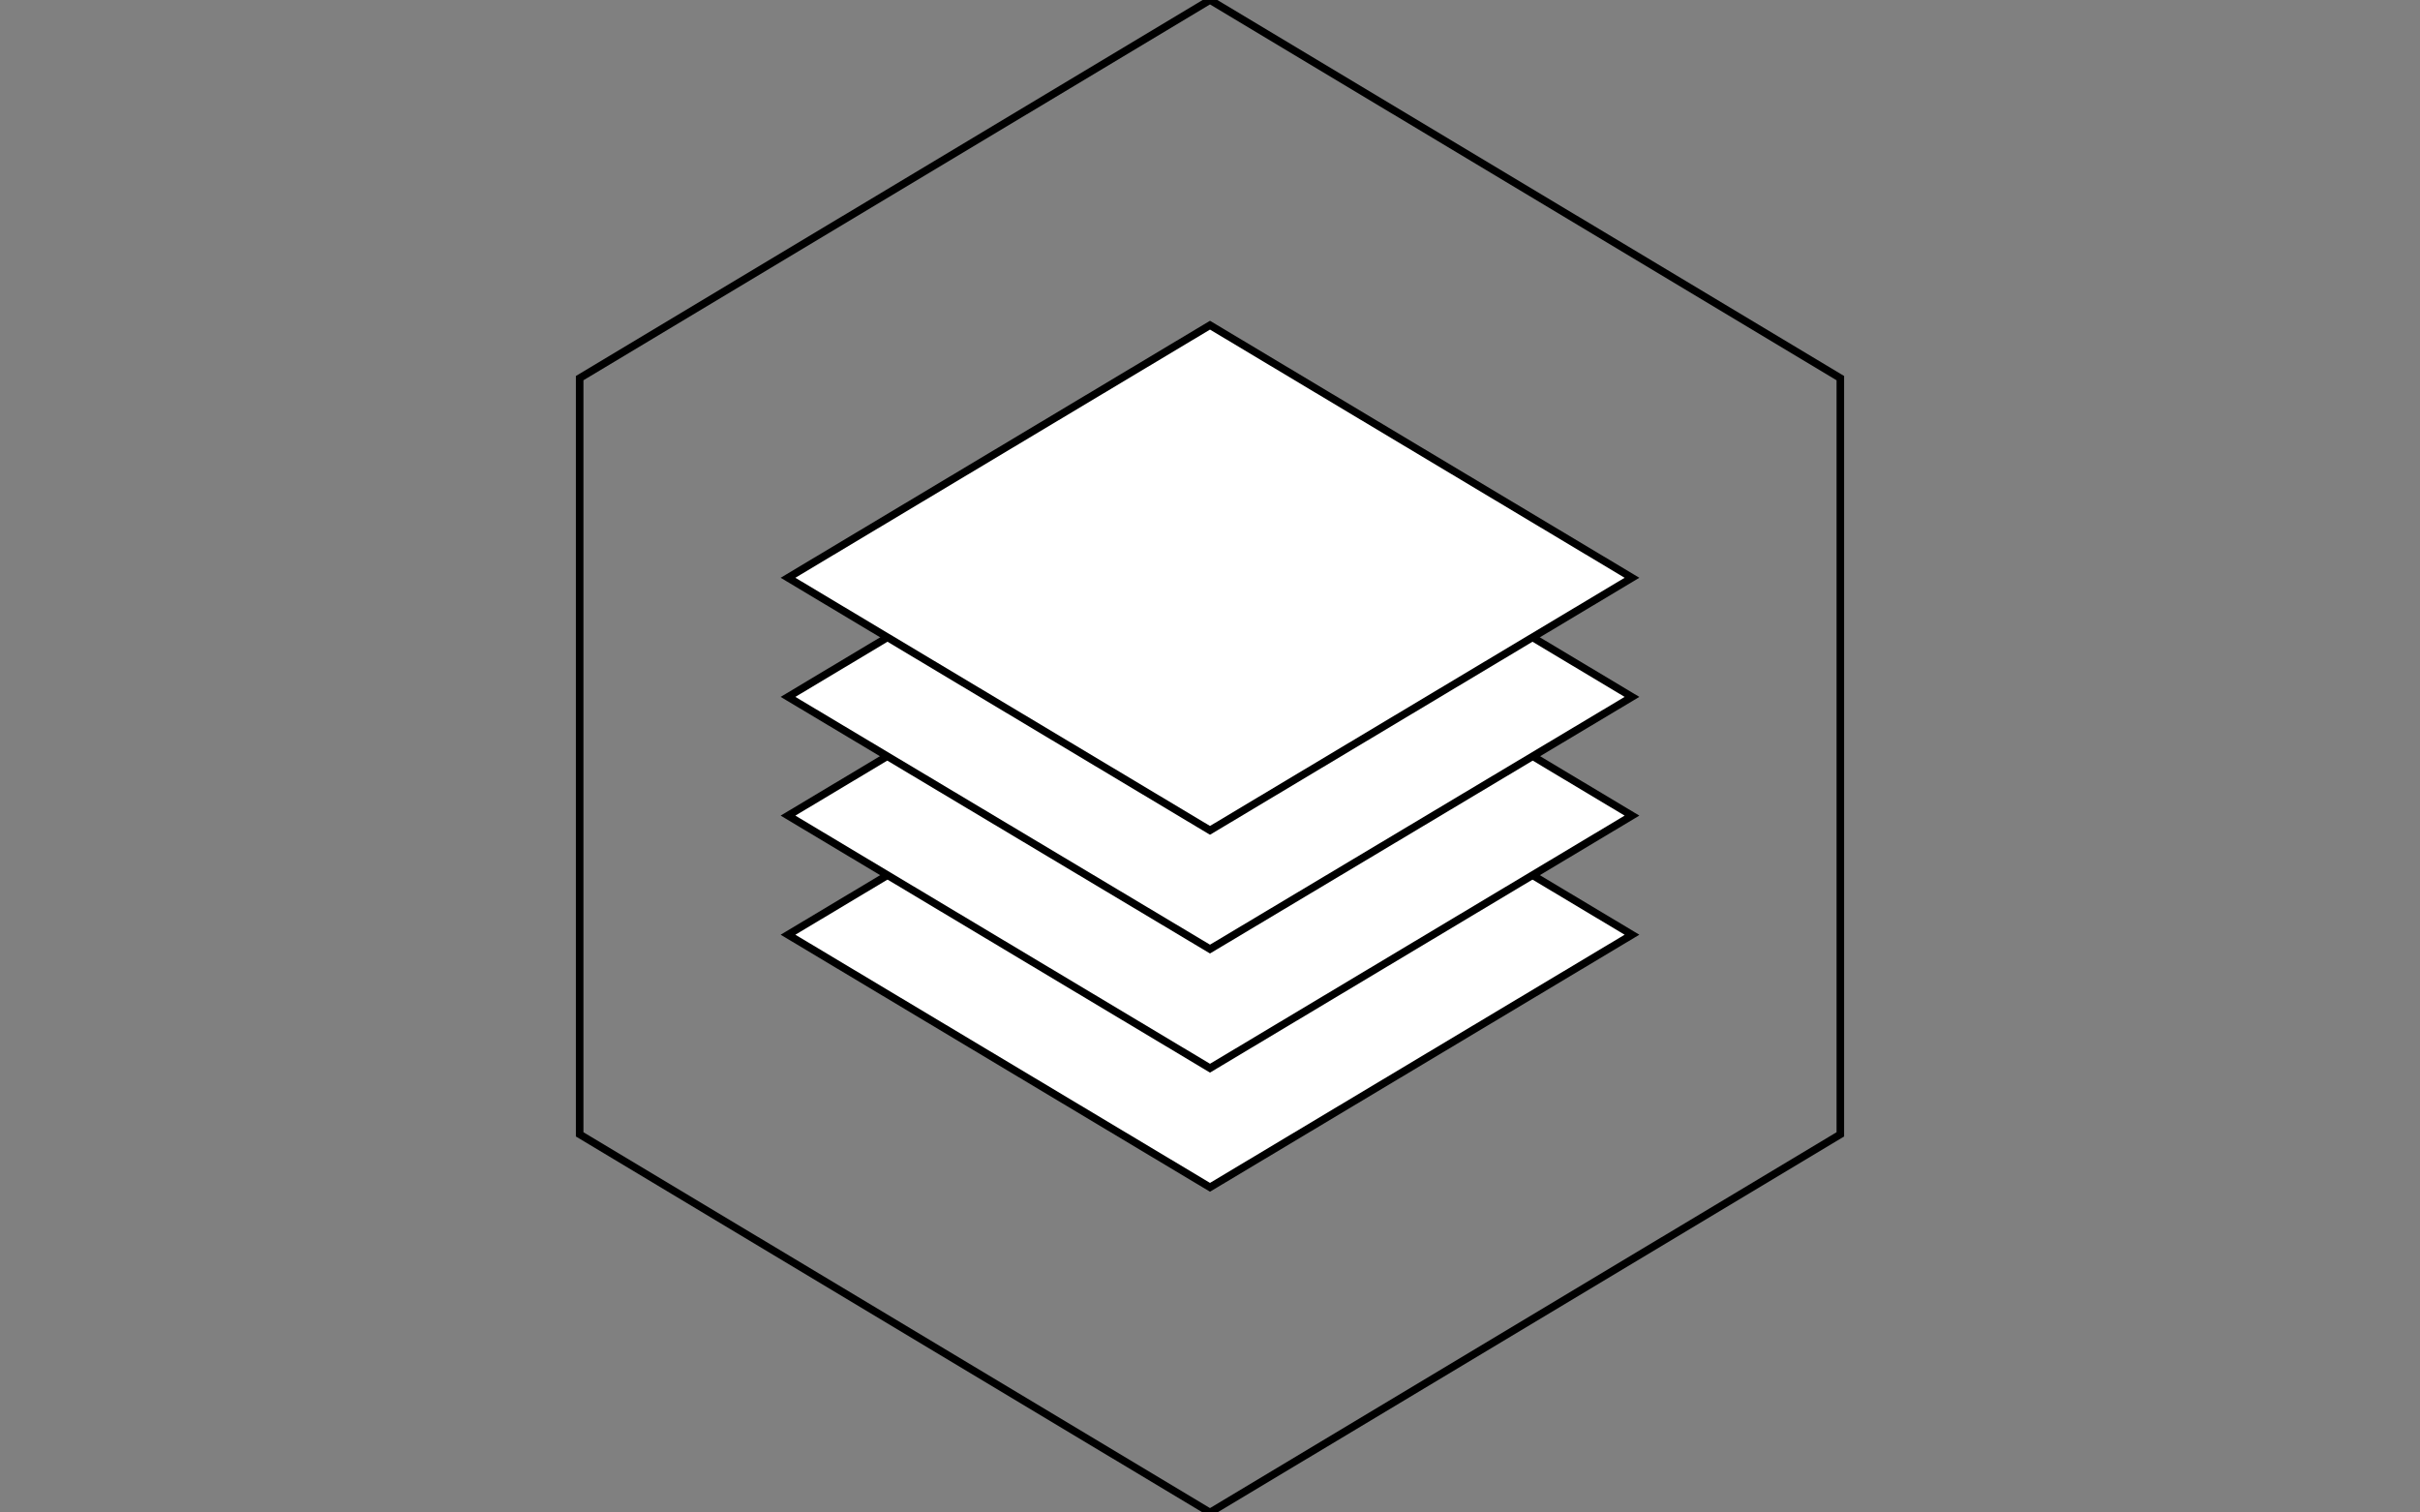 <?xml version="1.0" encoding="utf-8"?>
<!-- Generator: Adobe Illustrator 19.1.0, SVG Export Plug-In . SVG Version: 6.00 Build 0)  -->
<svg version="1.1"
	 id="Layer_1" sodipodi:docname="compute.svg" inkscape:version="0.48.4 r9939" xmlns:rdf="http://www.w3.org/1999/02/22-rdf-syntax-ns#" xmlns:cc="http://creativecommons.org/ns#" xmlns:sodipodi="http://sodipodi.sourceforge.net/DTD/sodipodi-0.dtd" xmlns:svg="http://www.w3.org/2000/svg" xmlns:inkscape="http://www.inkscape.org/namespaces/inkscape" xmlns:dc="http://purl.org/dc/elements/1.1/"
	 xmlns="http://www.w3.org/2000/svg" xmlns:xlink="http://www.w3.org/1999/xlink" x="0px" y="0px" viewBox="14 197 640 400"
	 style="enable-background:new 14 197 640 400;" xml:space="preserve">
<rect x="14" y="197" width="640" height="400" fill="#808080" stroke="none"/>
<style type="text/css">
	.st0{fill:none;stroke:#000000;stroke-width:2;stroke-miterlimit:10;}
	.st1{fill:#FFFFFF;stroke:#000000;stroke-width:2;stroke-miterlimit:10;}
</style>
<sodipodi:namedview  inkscape:current-layer="Layer_1" inkscape:window-maximized="1" inkscape:window-y="24" inkscape:window-x="0" inkscape:window-height="1026" inkscape:window-width="1680" inkscape:pageopacity="0" inkscape:pageshadow="2" borderopacity="1" id="namedview17" bordercolor="#666666" pagecolor="#ffffff" objecttolerance="10" inkscape:zoom="0.59" inkscape:cx="-35.59322" guidetolerance="10" showgrid="false" gridtolerance="10" inkscape:cy="200">
	</sodipodi:namedview>
<polygon id="polygon5" class="st0" points="500.7,497 334,597 167.3,497 167.3,297 334,197 500.7,297 "/>
<g id="g7">
	<polygon id="polygon9" class="st1" points="334,511 445.6,444.2 334,377.4 222.4,444.2 	"/>
	<polygon id="polygon11" class="st1" points="334,479.5 445.6,412.7 334,345.9 222.4,412.7 	"/>
	<polygon id="polygon13" class="st1" points="334,448 445.6,381.3 334,314.5 222.4,381.3 	"/>
	<polygon id="polygon15" class="st1" points="334,416.6 445.6,349.8 334,283 222.4,349.8 	"/>
</g>
</svg>
